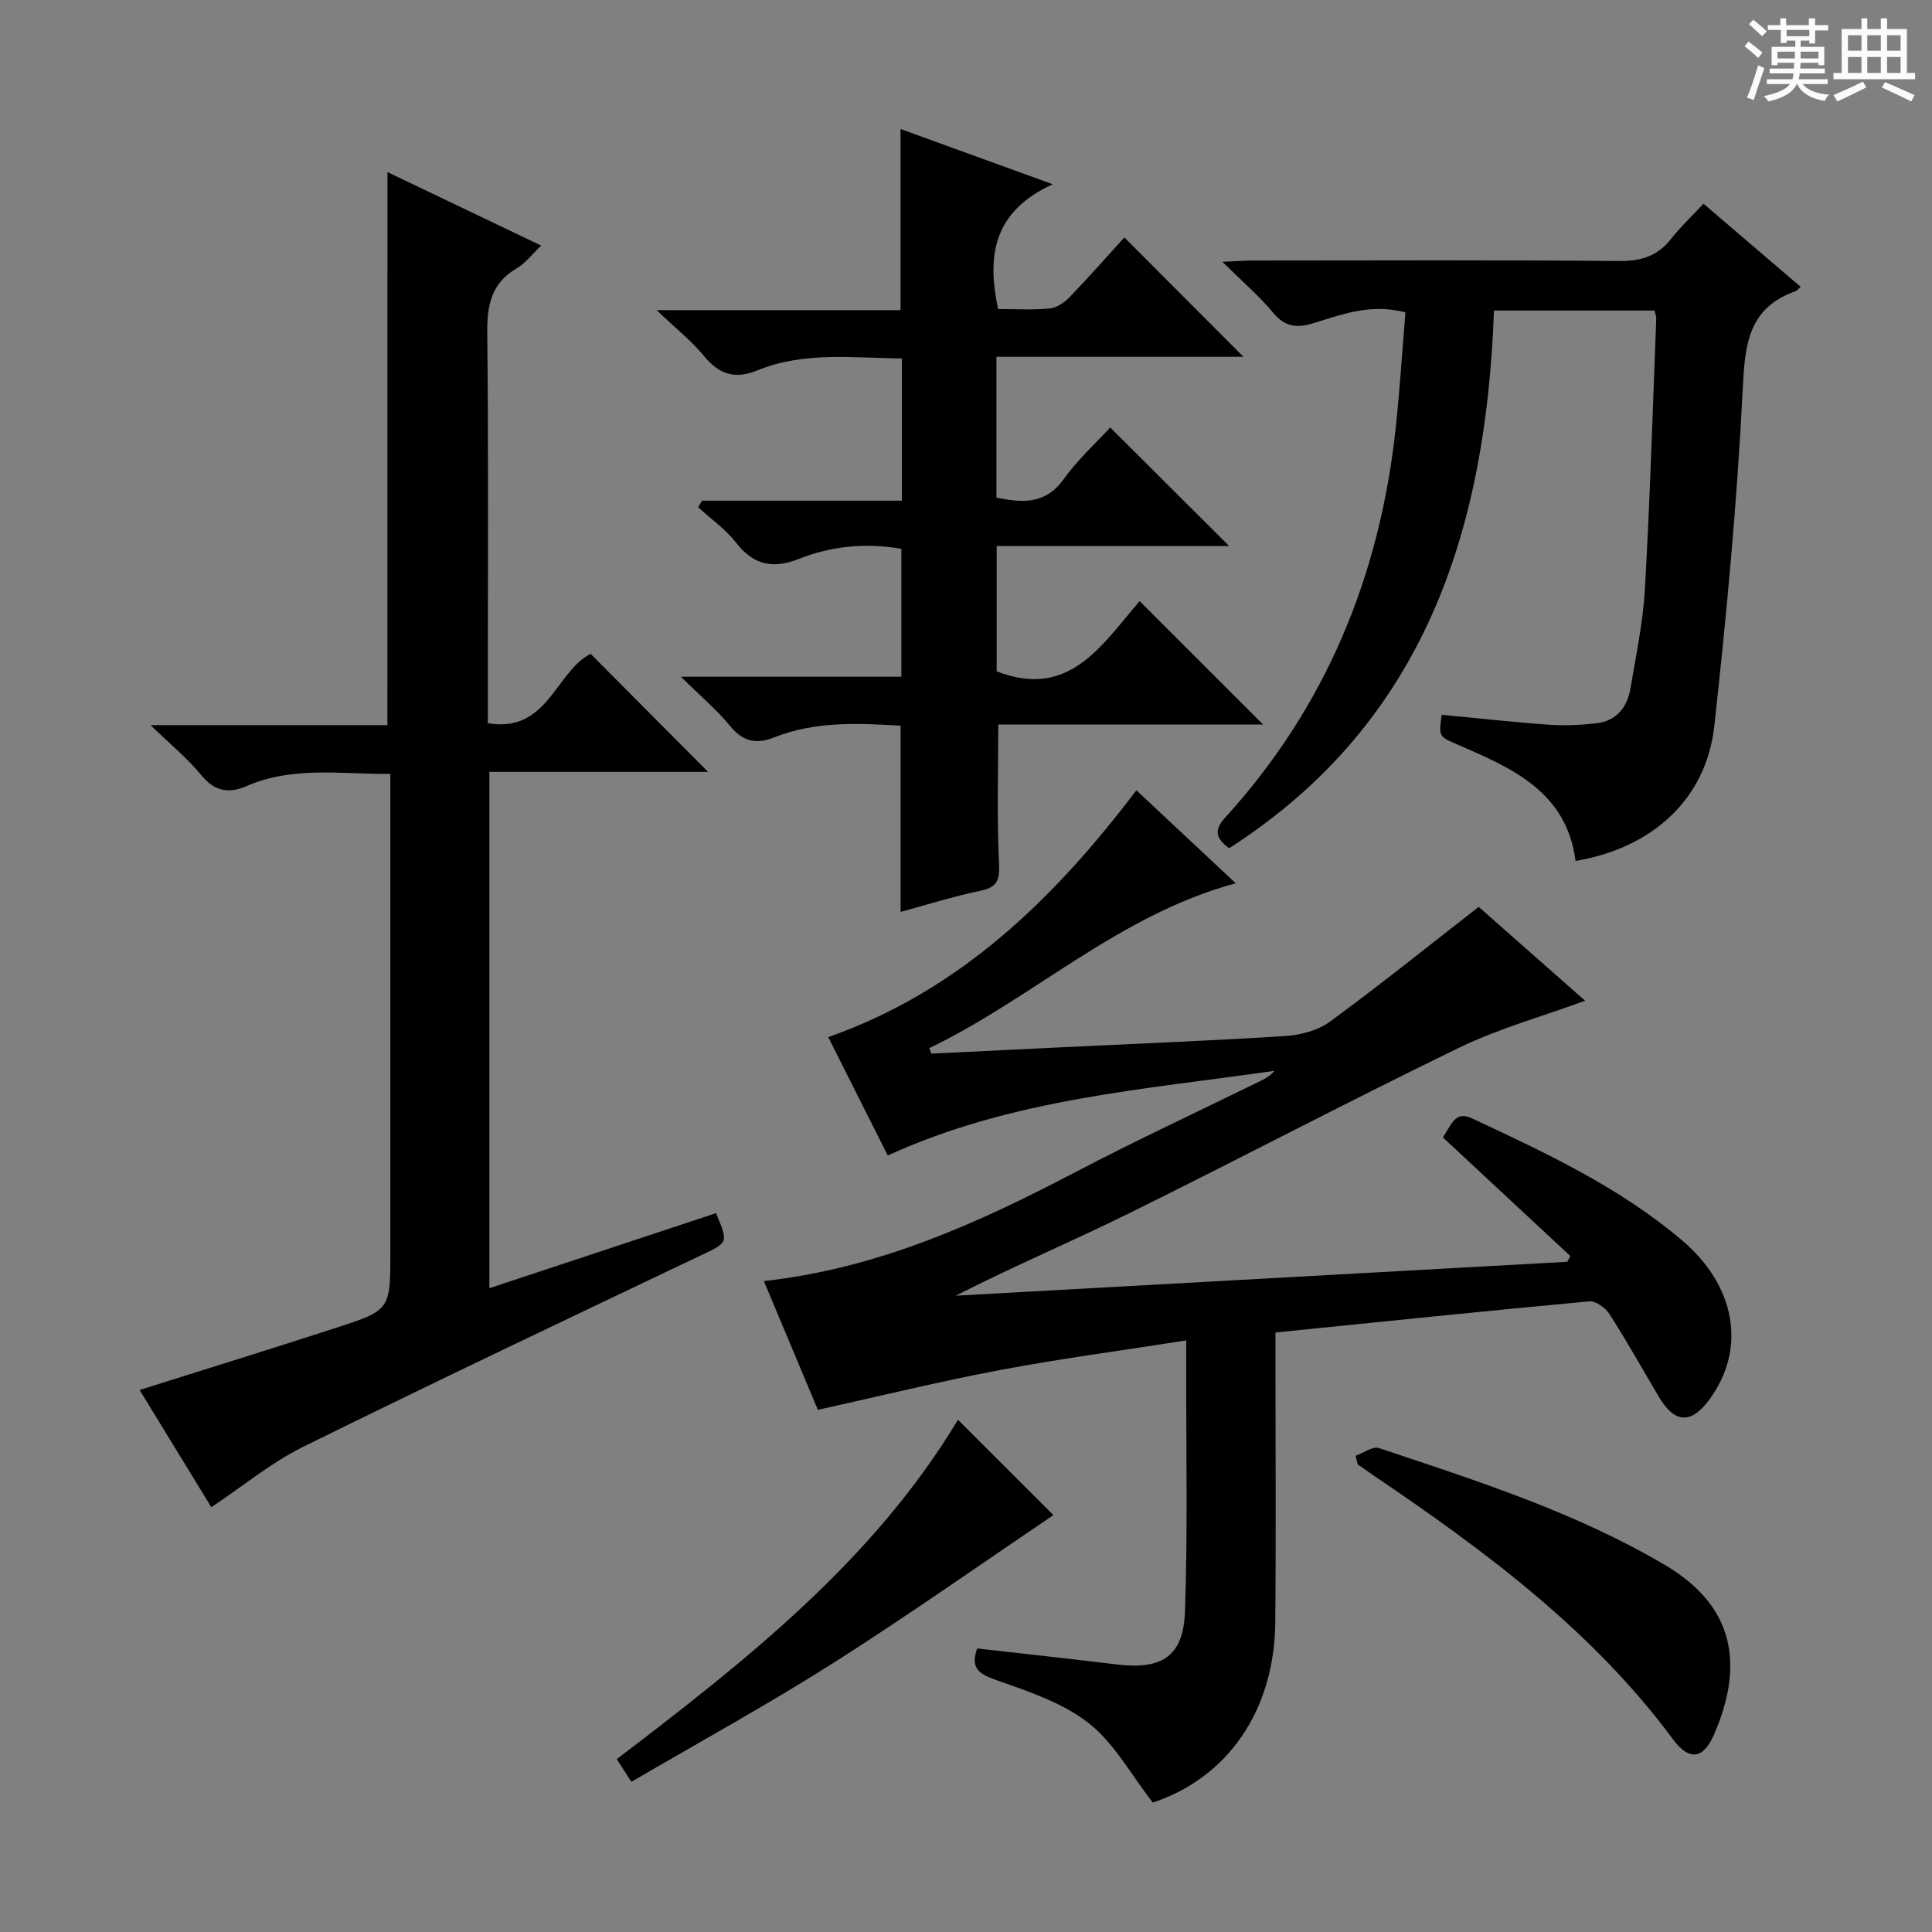 <svg enable-background="new 0 0 400 400" viewBox="0 0 400 400" xmlns="http://www.w3.org/2000/svg"><rect x="0" y="0" width="400" height="400" fill="#808080" stroke="none"/><path d="m361.2 9.6.8-1c.9.7 1.9 1.4 2.9 2.3l-.9 1.1c-1-1-2-1.8-2.8-2.4zm.5 10.6c.9-2.1 1.6-4.3 2.3-6.7.4.2.8.4 1.3.6-.7 2.1-1.5 4.3-2.2 6.6zm.4-15.2.9-.9c1 .8 2 1.6 2.8 2.4l-1 1c-.9-.9-1.8-1.7-2.7-2.5zm12.5-1.2h1.2v1.4h2.7v1.1h-2.7v2.7h-1.2v-.6h-1.8v1.3h4.9v3.8h-1.2v-.5h-3.7c0 .4-.1.9-.1 1.2h5.1v1h-5.2c0 .5-.1.9-.2 1.2h6v1h-5.2c1.1 1.3 2.9 2 5.5 2.2-.4.4-.7.8-.9 1.3-2.9-.5-4.8-1.6-5.7-3.5h-.1c-.8 1.7-2.7 2.9-5.9 3.6-.2-.4-.6-.8-.9-1.1 2.8-.6 4.6-1.4 5.4-2.5h-4.8v-1h5.3c.1-.3.2-.7.2-1.2h-4.9v-1h5c0-.4 0-.8.1-1.2h-3.5v.5h-1.2v-3.8h4.9v-1.3h-1.8v.5h-1.2v-2.7h-2.7v-1h2.6v-1.4h1.2v1.4h4.7v-1.4zm-6.6 8.3h3.6c0-.4 0-.9 0-1.4h-3.6zm1.9-4.6h4.7v-1.3h-4.7zm6.6 3.2h-3.7v1.4h3.7z" fill="#fafbfa"/><path d="m385.3 3.8h1.3v2.2h2.8v-2.2h1.3v2.2h4.1v9.1h1.7v1.3h-16.9v-1.3h1.7v-9.1h4.1v-2.2zm.4 13.1.7 1.2c-1.8.9-3.8 1.9-6 2.9-.2-.4-.5-.8-.8-1.3 2.3-1 4.3-1.9 6.1-2.8zm-3.1-6.4h2.8v-3.2h-2.8zm0 4.6h2.8v-3.3h-2.8zm4-4.6h2.8v-3.2h-2.8zm0 4.6h2.8v-3.3h-2.8zm3.7 1.9c2.1.9 4.1 1.8 6.1 2.7l-.7 1.3c-2.2-1.1-4.2-2-6.1-2.9zm3.2-9.7h-2.8v3.2h2.8zm-2.8 7.8h2.8v-3.3h-2.8z" fill="#fafbfa"/><g fill="#010000"><path d="m235.28 163.62c7.05 6.6 13.69 12.82 20.56 19.25-24.27 6.57-41.94 23.79-63.43 34.13.14.38.28.76.42 1.14 9.18-.45 18.35-.9 27.53-1.34 15.28-.74 30.57-1.33 45.83-2.31 3.14-.2 6.7-1.16 9.18-2.98 10.29-7.54 20.24-15.55 30.78-23.75 6.86 6.05 14.43 12.72 22.03 19.43-8.91 3.27-17.86 5.74-26.07 9.72-23.02 11.16-45.66 23.1-68.61 34.42-11.71 5.77-23.75 10.87-35.64 16.93 42.21-2.34 84.42-4.68 126.63-7.02.21-.4.42-.8.63-1.19-8.79-8.18-17.58-16.37-26.37-24.55 2.08-3.42 2.81-5.46 6.12-3.91 15.22 7.13 30.44 14.22 43.4 25.23 11.06 9.39 13.34 22.3 5.77 32.77-3.85 5.33-7.29 5.19-10.61-.42-3.38-5.72-6.62-11.51-10.2-17.1-.83-1.29-2.85-2.76-4.18-2.64-21.47 1.99-42.92 4.21-64.98 6.45v6.06c0 18 .13 36-.04 54-.18 18.41-10.05 32.21-25.35 37.26-4.56-5.84-8.03-12.37-13.36-16.51-5.46-4.25-12.59-6.56-19.27-8.93-3.56-1.27-5.13-2.53-3.73-6.46 9.62 1.09 19.3 2.13 28.97 3.31 9.24 1.12 13.71-1.68 14.04-10.9.59-16.31.23-32.66.27-48.99 0-1.98 0-3.95 0-7.2-13.27 2.08-26 3.76-38.6 6.14-12.51 2.36-24.9 5.41-37.67 8.23-3.63-8.66-7.33-17.49-11.18-26.66 23.6-2.6 44.24-11.94 64.5-22.55 12.66-6.63 25.63-12.65 38.46-18.95.99-.49 1.94-1.06 2.76-2.03-26.92 3.9-54.24 5.73-80.07 17.53-4-7.95-8.16-16.22-12.32-24.5 27.22-9.6 46.66-28.53 63.8-51.11z"/><path d="m80.22 35.63c10.64 5.09 20.9 9.99 31.83 15.22-1.98 1.88-3.29 3.67-5.05 4.69-5.31 3.1-6.18 7.67-6.12 13.43.27 24.99.12 49.99.12 74.98v5.78c12.38 2.13 14.05-10.7 21.28-14.36 8.13 8.17 16.31 16.39 24.32 24.44-14.33 0-29.64 0-45.28 0v106.9c15.78-5.22 31.35-10.38 46.92-15.54 2.63 6.26 2.53 6.05-3.3 8.82-27.45 13.08-54.92 26.1-82.18 39.56-6.61 3.26-12.44 8.12-19.01 12.5-4.9-8.01-9.9-16.18-14.84-24.27 13.75-4.34 27.18-8.49 40.55-12.83 11.39-3.69 11.36-3.79 11.36-15.78 0-30.83 0-61.65 0-92.48 0-1.97 0-3.94 0-6.46-10.27.07-20.22-1.64-29.75 2.51-3.82 1.66-6.69 1.07-9.47-2.33-2.79-3.42-6.29-6.27-10.43-10.28h49.04c.01-38.22.01-75.94.01-114.5z"/><path d="m261.52 150.01c-18.73 0-36.83 0-54.84 0 0 9.77-.3 19.2.15 28.6.17 3.52-.24 5.08-3.89 5.83-5.51 1.13-10.9 2.85-16.48 4.36 0-12.85 0-25.51 0-38.55-8.72-.52-17.61-.98-26.2 2.43-3.59 1.43-6.4.91-9.04-2.3-2.81-3.42-6.25-6.32-10.24-10.27h45.64c0-9.03 0-17.61 0-26.48-7.2-1.27-14.39-.63-21.25 2.09-5.37 2.13-9.35 1.28-12.97-3.36-2.17-2.79-5.2-4.91-7.85-7.33.26-.46.52-.91.79-1.37h41.38c0-10.02 0-19.45 0-29.45-10.03-.08-20.17-1.49-29.84 2.45-4.76 1.94-7.98.87-11.15-2.98-2.58-3.14-5.86-5.72-9.79-9.47h50.51c0-12.57 0-24.76 0-37.5 9.88 3.58 19.75 7.17 31.51 11.44-12.4 5.66-13.64 14.87-11.32 25.83 3.42 0 7.06.22 10.65-.11 1.43-.13 3.03-1.18 4.08-2.27 4.03-4.18 7.88-8.55 11.42-12.44 8.34 8.36 16.5 16.54 24.65 24.71-16.52 0-33.68 0-51.14 0v29.16c5.25 1.05 10.09 1.53 13.94-3.85 2.88-4.02 6.64-7.43 9.62-10.68 8.24 8.21 16.39 16.34 24.61 24.54-15.68 0-31.72 0-48.12 0v25.95c15.19 5.94 21.93-5.76 29.61-14.53 8.49 8.49 16.71 16.7 25.56 25.55z"/><path d="m254.48 175.62c-3-2.19-3-3.96-.81-6.36 20.88-22.93 32.05-50.16 35.31-80.79.84-7.89 1.34-15.81 2-23.8-7.22-1.89-13.15.44-19.1 2.26-3.31 1.01-5.8.8-8.24-2.13-2.95-3.54-6.5-6.58-10.54-10.59 2.72-.12 4.44-.27 6.16-.27 25.32-.01 50.64-.13 75.96.1 4.57.04 7.96-1.02 10.77-4.6 1.93-2.47 4.25-4.63 6.7-7.26 6.99 5.98 13.5 11.55 20.12 17.21-.54.47-.75.78-1.04.89-9.98 3.52-10.51 11.29-10.97 20.55-1.16 23.2-3.32 46.37-5.87 69.47-1.67 15.11-12.77 25.27-28.73 27.95-1.83-14.34-13.15-19.21-24.44-24.1-3.89-1.68-3.9-1.65-3.27-6.16 7.38.7 14.75 1.52 22.15 2.05 3.27.23 6.61.08 9.87-.29 4.2-.47 6.41-3.35 7.07-7.28 1.16-6.86 2.6-13.73 2.99-20.65 1.05-18.59 1.61-37.21 2.34-55.82.02-.46-.19-.94-.35-1.7-10.93 0-21.84 0-33.25 0-1.63 45.24-14.19 85.23-54.83 111.32z"/><path d="m280.65 301.4c1.64-.57 3.56-2.02 4.86-1.59 20.28 6.78 40.72 13.28 59.26 24.24 14.52 8.58 16.3 20.84 10.08 35.11-2.2 5.05-5.13 5.45-8.42 1.01-16.7-22.55-38.79-38.94-61.69-54.45-1.22-.83-2.43-1.68-3.64-2.53-.15-.6-.3-1.19-.45-1.79z"/><path d="m198.34 293.95c7.06 7.05 13.84 13.83 19.76 19.74-14.84 10.01-29.97 20.7-45.59 30.62-13.56 8.61-27.68 16.34-41.79 24.6-1.35-2.09-2.11-3.28-3.03-4.7 26.85-20.47 53.13-41.13 70.65-70.26z"/></g></svg>